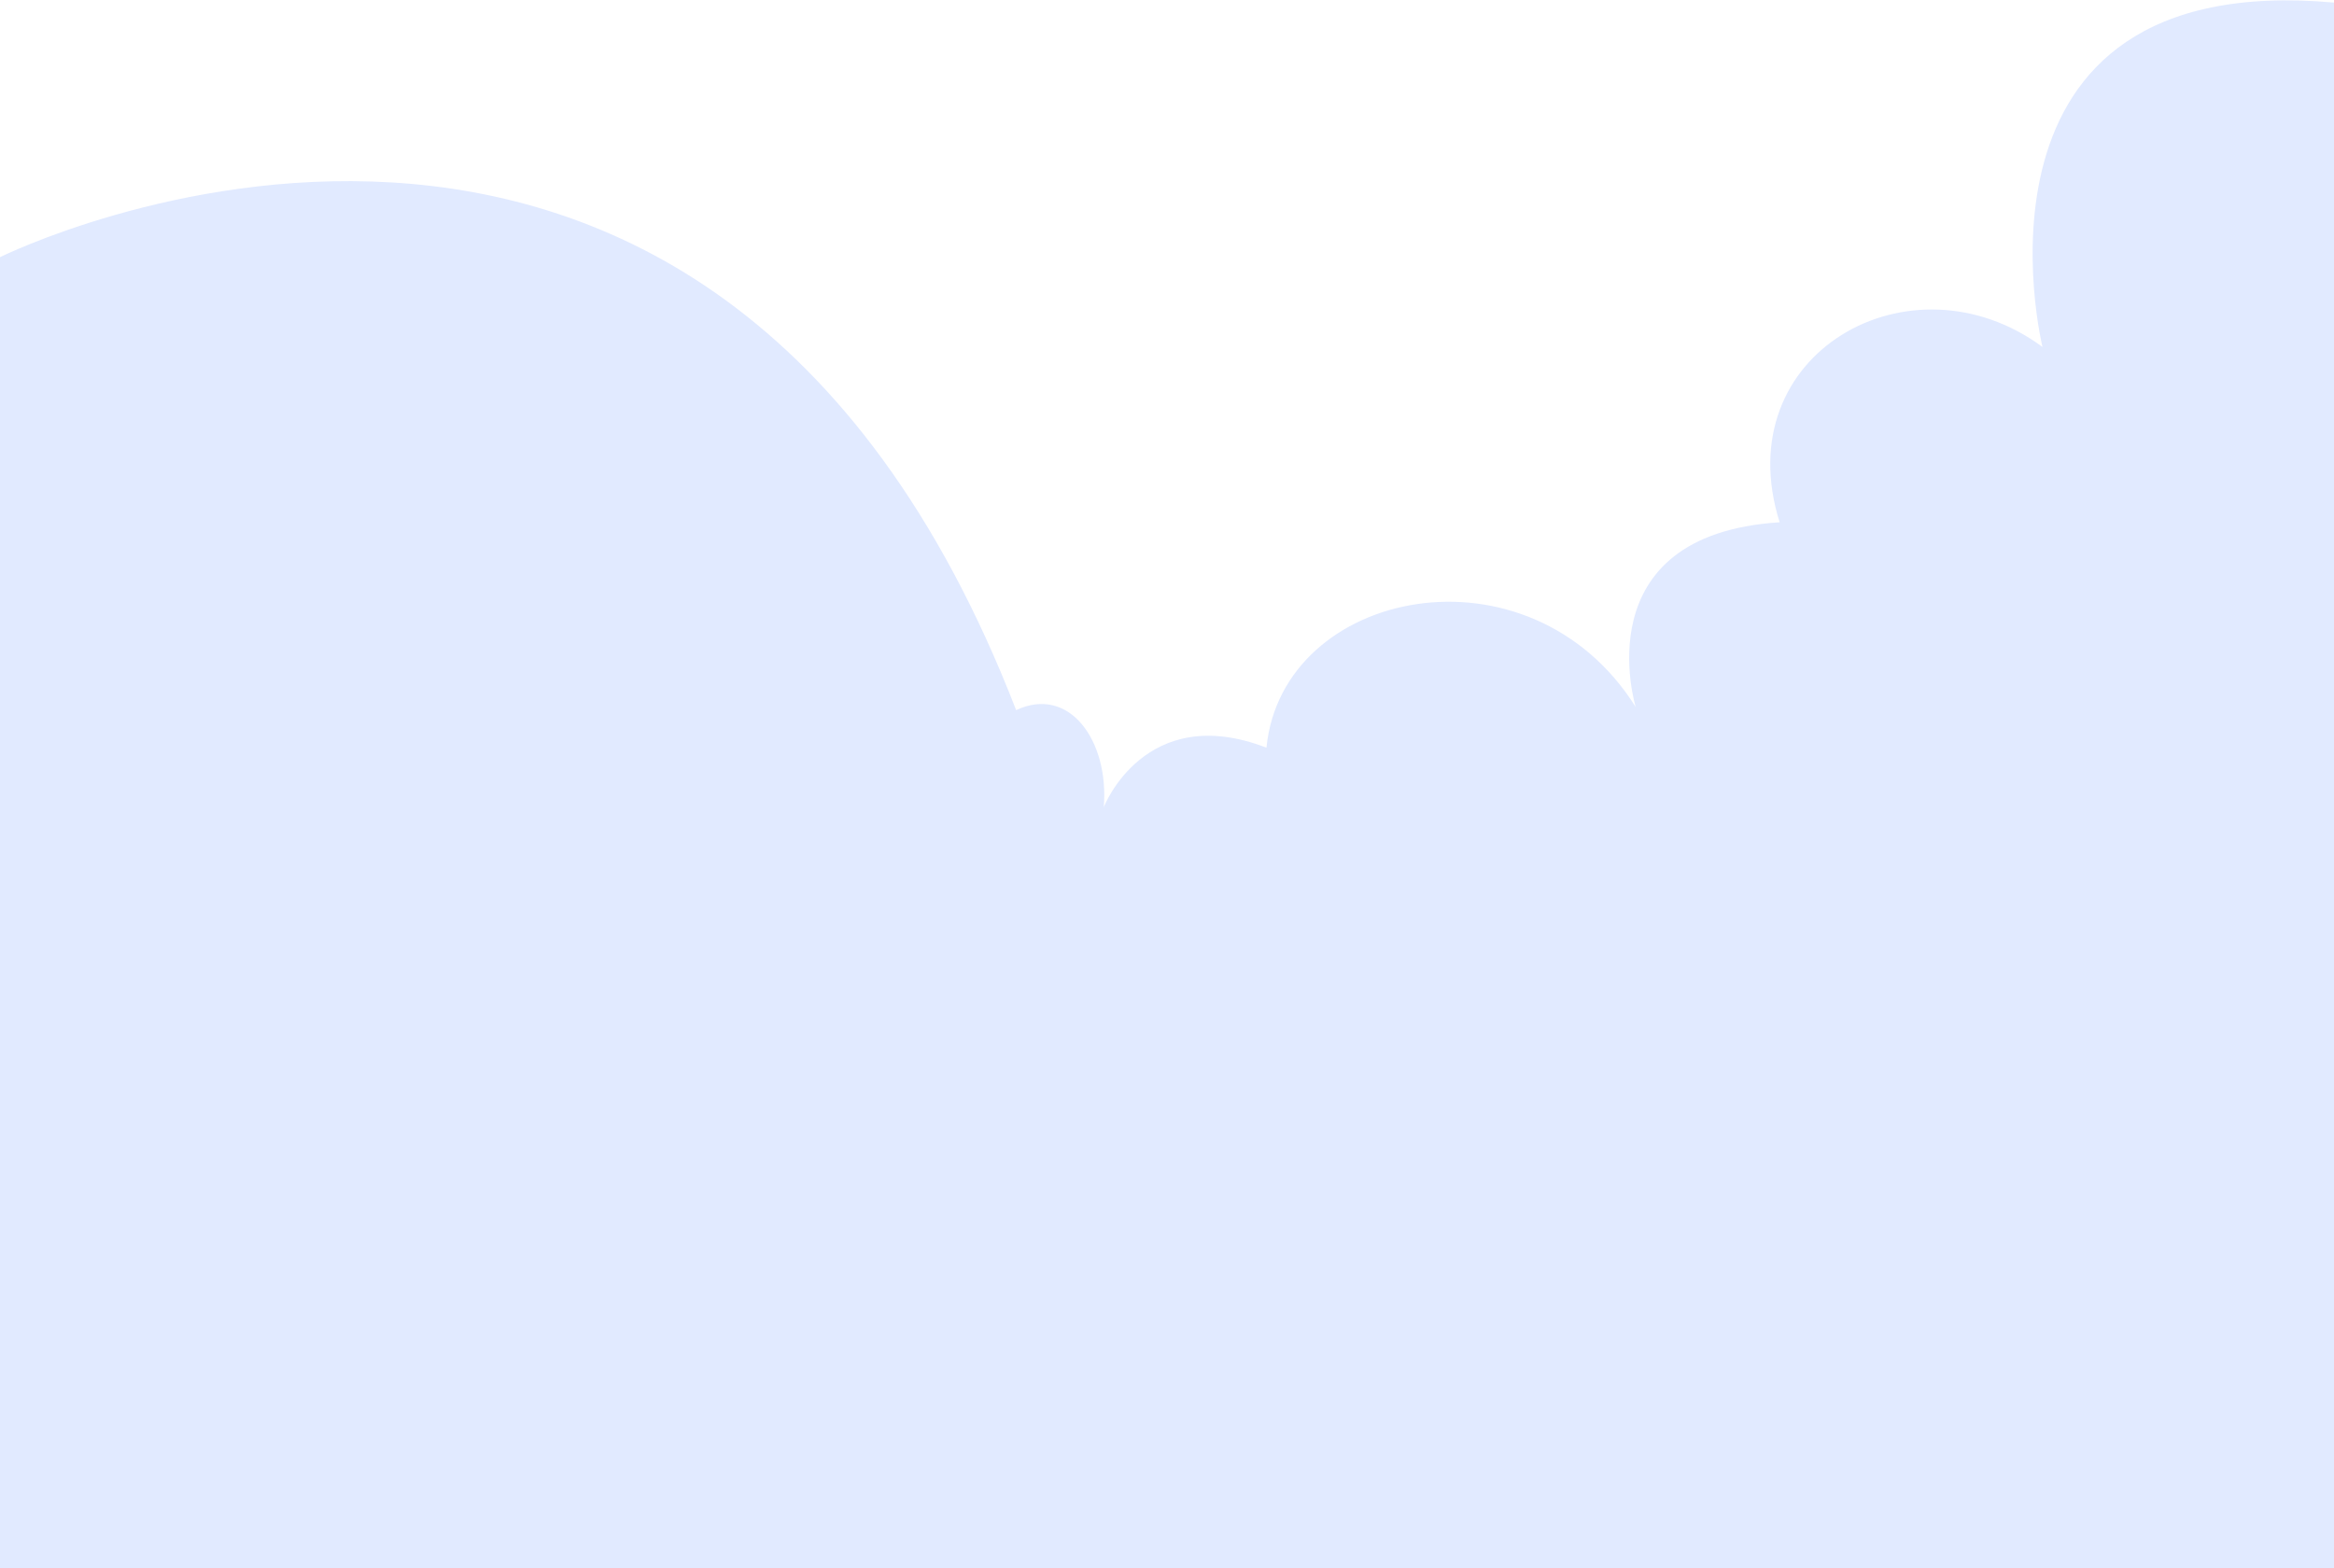 <?xml version="1.0" encoding="UTF-8"?>
<svg width="375px" height="252px" viewBox="0 0 375 252" version="1.1" xmlns="http://www.w3.org/2000/svg" xmlns:xlink="http://www.w3.org/1999/xlink">
    <title>9B158C0E-9026-4D76-A80D-36E65E99E40F</title>
    <g id="Page-1" stroke="none" stroke-width="1" fill="none" fill-rule="evenodd">
        <g id="OTP-1" transform="translate(0, -415)" fill="#E1EAFF">
            <path d="M0,456.33 C0,456.33 113.25,400.029 163.262,529.127 C171.809,525.101 178.22,534.051 177.339,544.725 C177.339,544.725 183.938,527.633 203.481,535.164 C205.995,509.504 245.711,501.453 262.805,528.623 C262.805,528.623 254.258,500.951 285.931,498.937 C277.385,471.768 307.046,455.163 328.161,470.761 C328.161,470.761 313.247,409.88 375,415.415 L375,668.059 L0,668.059 L0,456.33" id="Fill-3"></path>
        </g>
    </g>
</svg>